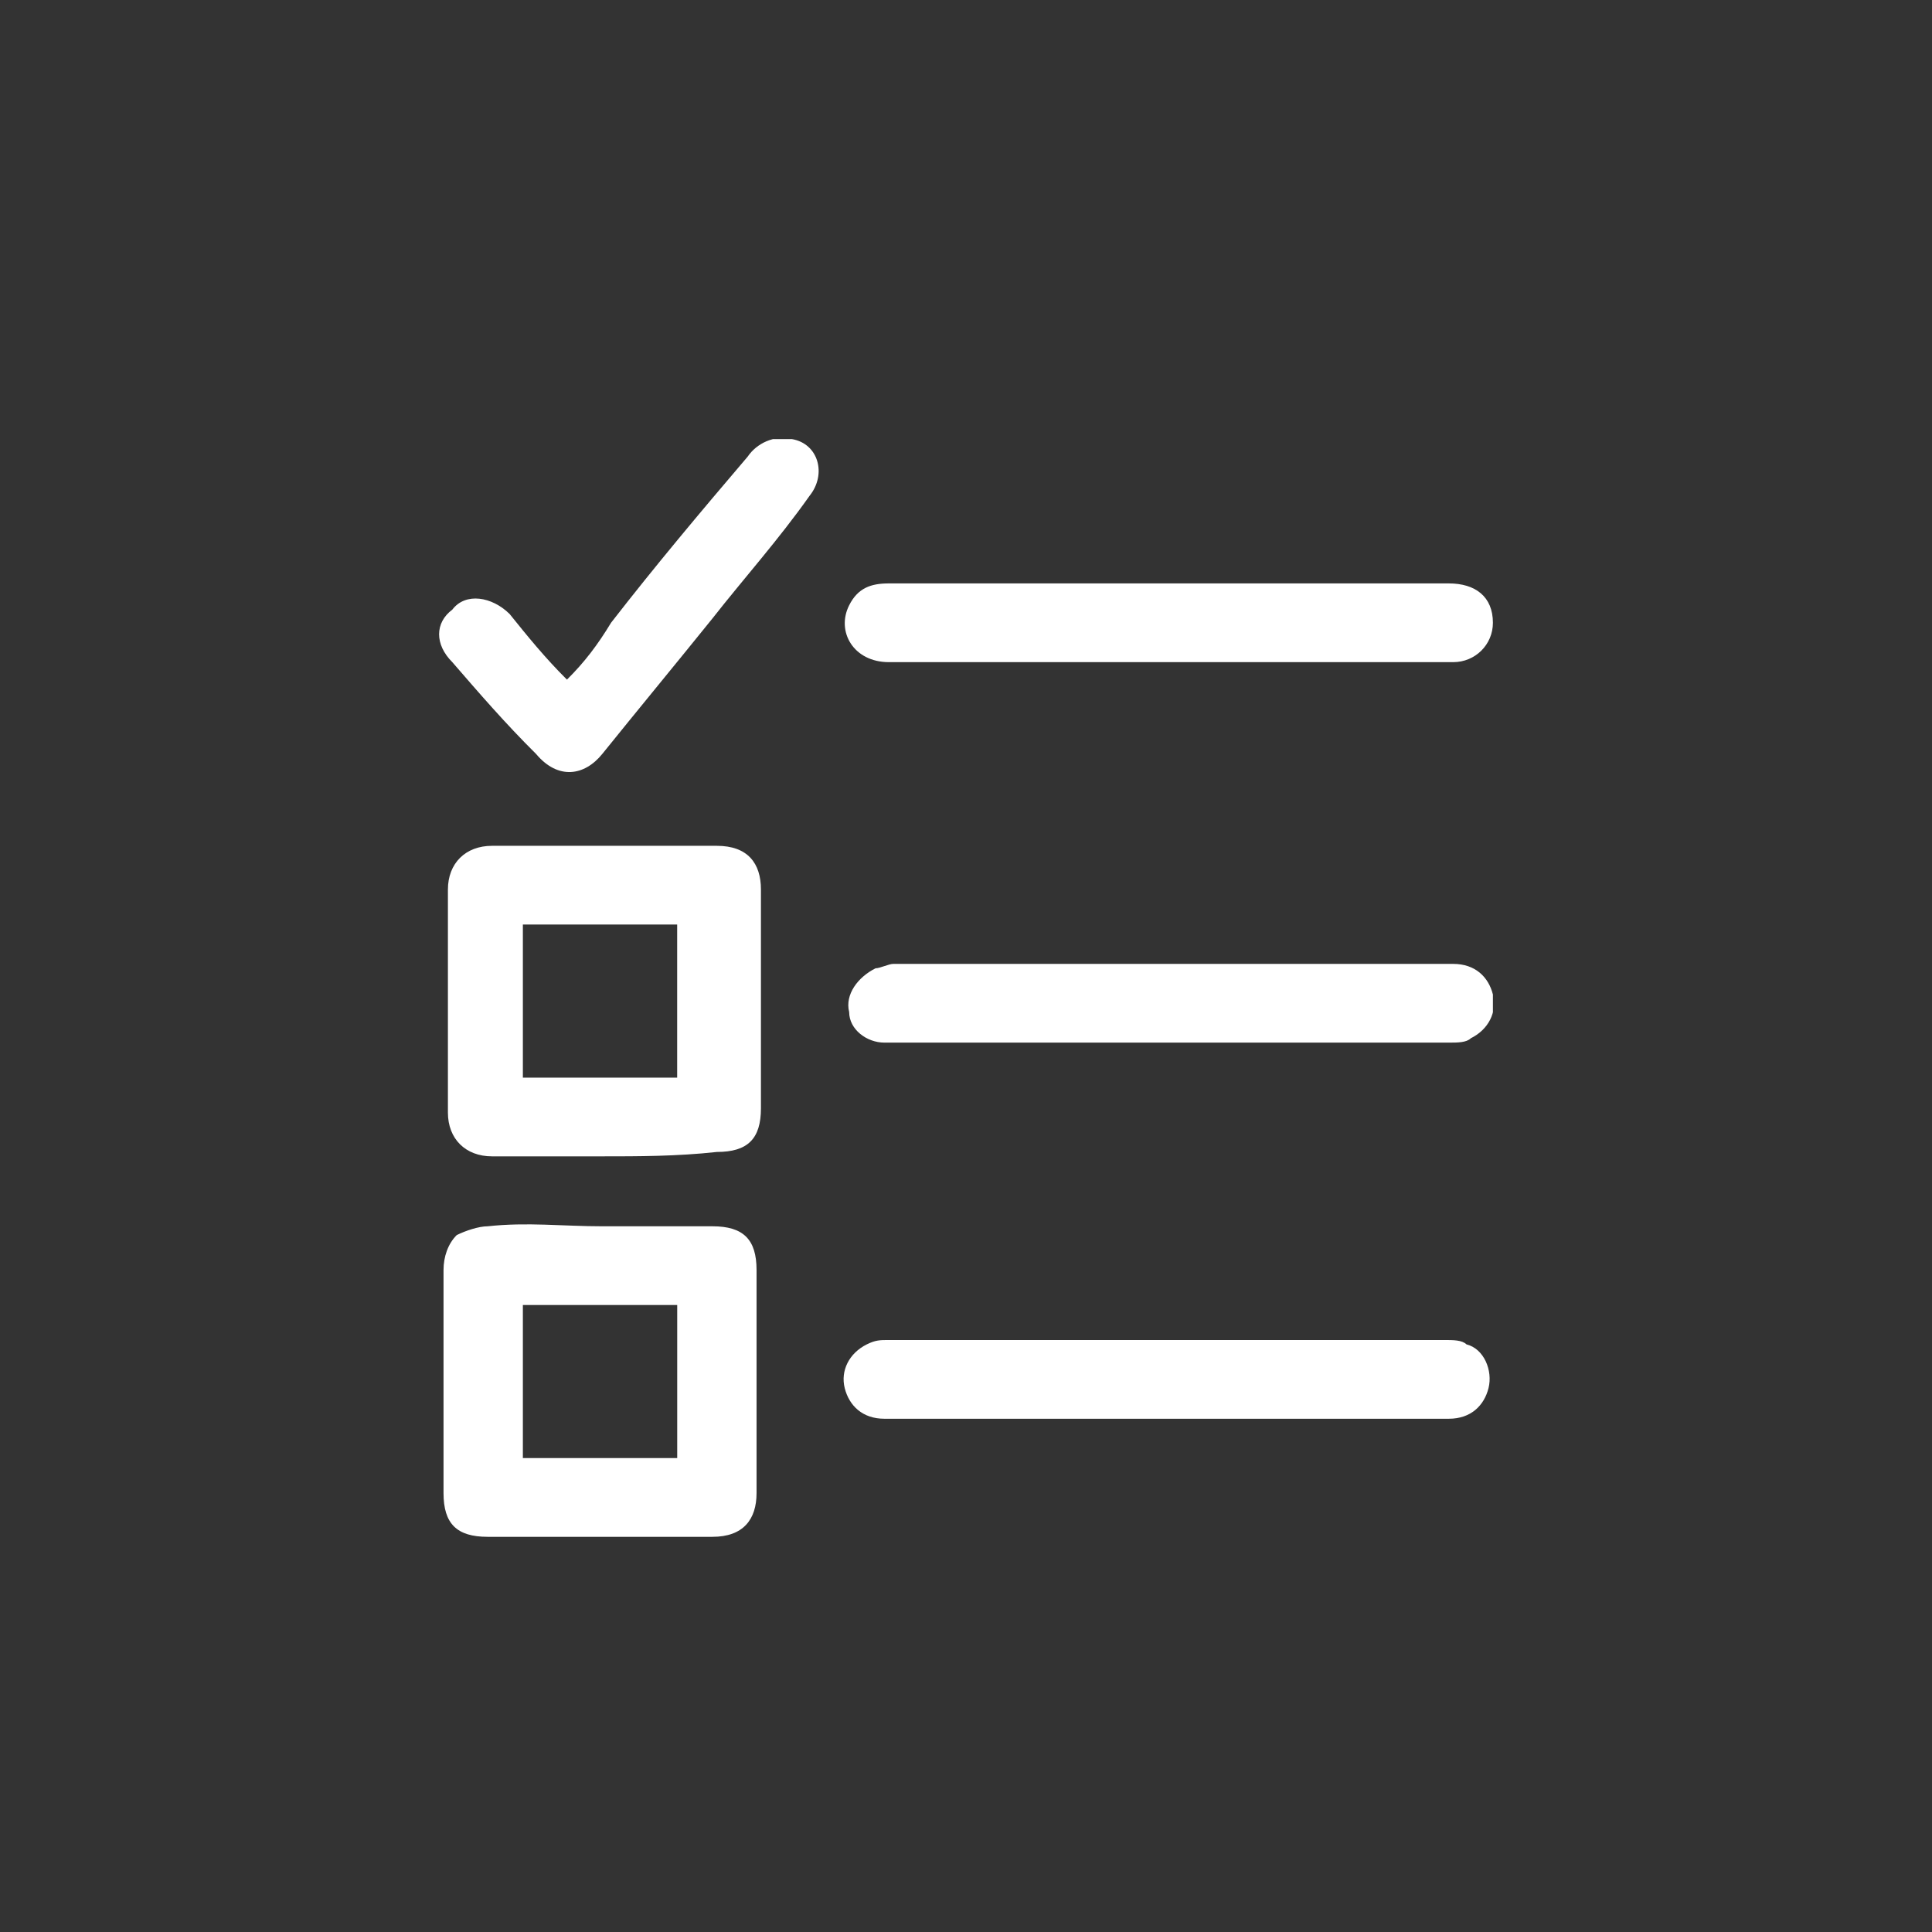 <svg width="44" height="44" viewBox="0 0 44 44" fill="none" xmlns="http://www.w3.org/2000/svg">
<rect x="0" y="0" width="44" height="44" fill="#333333" stroke="none"/>
<g clip-path="url(#clip0_2601_9176)">
<path d="M13.715 26.335C12.912 26.335 12.008 26.335 11.205 26.335C10.602 26.335 10.201 25.936 10.201 25.339C10.201 23.645 10.201 21.952 10.201 20.259C10.201 19.661 10.602 19.263 11.205 19.263C12.912 19.263 14.619 19.263 16.326 19.263C17.029 19.263 17.33 19.661 17.33 20.259C17.33 21.952 17.33 23.645 17.33 25.239C17.33 25.936 17.029 26.235 16.326 26.235C15.422 26.335 14.519 26.335 13.715 26.335ZM15.422 24.542C15.422 23.347 15.422 22.151 15.422 21.056C14.217 21.056 13.113 21.056 11.908 21.056C11.908 22.251 11.908 23.347 11.908 24.542C13.113 24.542 14.318 24.542 15.422 24.542Z" fill="white"/>
<path d="M13.716 27.928C14.519 27.928 15.423 27.928 16.226 27.928C16.929 27.928 17.23 28.227 17.23 28.924C17.23 30.617 17.23 32.311 17.23 34.004C17.23 34.602 16.929 35 16.226 35C15.121 35 14.017 35 12.912 35C12.31 35 11.707 35 11.105 35C10.402 35 10.101 34.701 10.101 34.004C10.101 32.311 10.101 30.617 10.101 28.924C10.101 28.625 10.201 28.327 10.402 28.128C10.603 28.028 10.904 27.928 11.105 27.928C12.008 27.829 12.812 27.928 13.716 27.928ZM15.423 33.207C15.423 32.012 15.423 30.817 15.423 29.721C14.218 29.721 13.113 29.721 11.908 29.721C11.908 30.916 11.908 32.012 11.908 33.207C13.113 33.207 14.318 33.207 15.423 33.207Z" fill="white"/>
<path d="M26.669 15.08C24.561 15.08 22.351 15.08 20.243 15.08C19.439 15.08 19.038 14.383 19.339 13.785C19.54 13.386 19.841 13.287 20.243 13.287C21.548 13.287 22.954 13.287 24.259 13.287C27.171 13.287 30.084 13.287 32.996 13.287C33.598 13.287 34 13.586 34 14.183C34 14.681 33.598 15.08 33.096 15.08C31.69 15.08 30.284 15.08 28.778 15.08C28.075 15.08 27.372 15.08 26.669 15.08Z" fill="white"/>
<path d="M26.569 32.311C24.46 32.311 22.251 32.311 20.142 32.311C19.64 32.311 19.339 32.012 19.238 31.614C19.138 31.215 19.339 30.817 19.741 30.617C19.941 30.518 20.042 30.518 20.243 30.518C21.648 30.518 23.054 30.518 24.46 30.518C27.272 30.518 30.084 30.518 32.895 30.518C33.096 30.518 33.297 30.518 33.398 30.617C33.799 30.717 34 31.215 33.9 31.614C33.799 32.012 33.498 32.311 32.996 32.311C31.59 32.311 30.084 32.311 28.678 32.311C28.075 32.311 27.272 32.311 26.569 32.311Z" fill="white"/>
<path d="M26.669 21.952C28.778 21.952 30.987 21.952 33.096 21.952C33.598 21.952 33.9 22.251 34 22.649C34.1 23.048 33.9 23.446 33.498 23.645C33.397 23.745 33.197 23.745 32.996 23.745C29.28 23.745 25.565 23.745 21.95 23.745C21.347 23.745 20.745 23.745 20.142 23.745C19.741 23.745 19.339 23.446 19.339 23.048C19.238 22.649 19.54 22.251 19.941 22.052C20.042 22.052 20.243 21.952 20.343 21.952C22.351 21.952 24.561 21.952 26.669 21.952Z" fill="white"/>
<path d="M12.912 15.478C13.314 15.08 13.615 14.681 13.916 14.183C14.921 12.889 15.925 11.693 17.029 10.398C17.23 10.1 17.632 9.9 18.034 10C18.636 10.1 18.837 10.797 18.435 11.295C17.732 12.291 16.929 13.187 16.226 14.084C15.423 15.08 14.519 16.175 13.716 17.171C13.314 17.669 12.711 17.769 12.209 17.171C11.506 16.474 10.904 15.777 10.301 15.08C9.9 14.681 9.9 14.183 10.301 13.884C10.602 13.486 11.205 13.586 11.607 13.984C12.008 14.482 12.41 14.98 12.912 15.478Z" fill="white"/>
</g>
<defs>
<clipPath id="clip0_2601_9176">
<rect width="24" height="25" fill="white" transform="translate(10 10)"/>
</clipPath>
</defs>
</svg>
